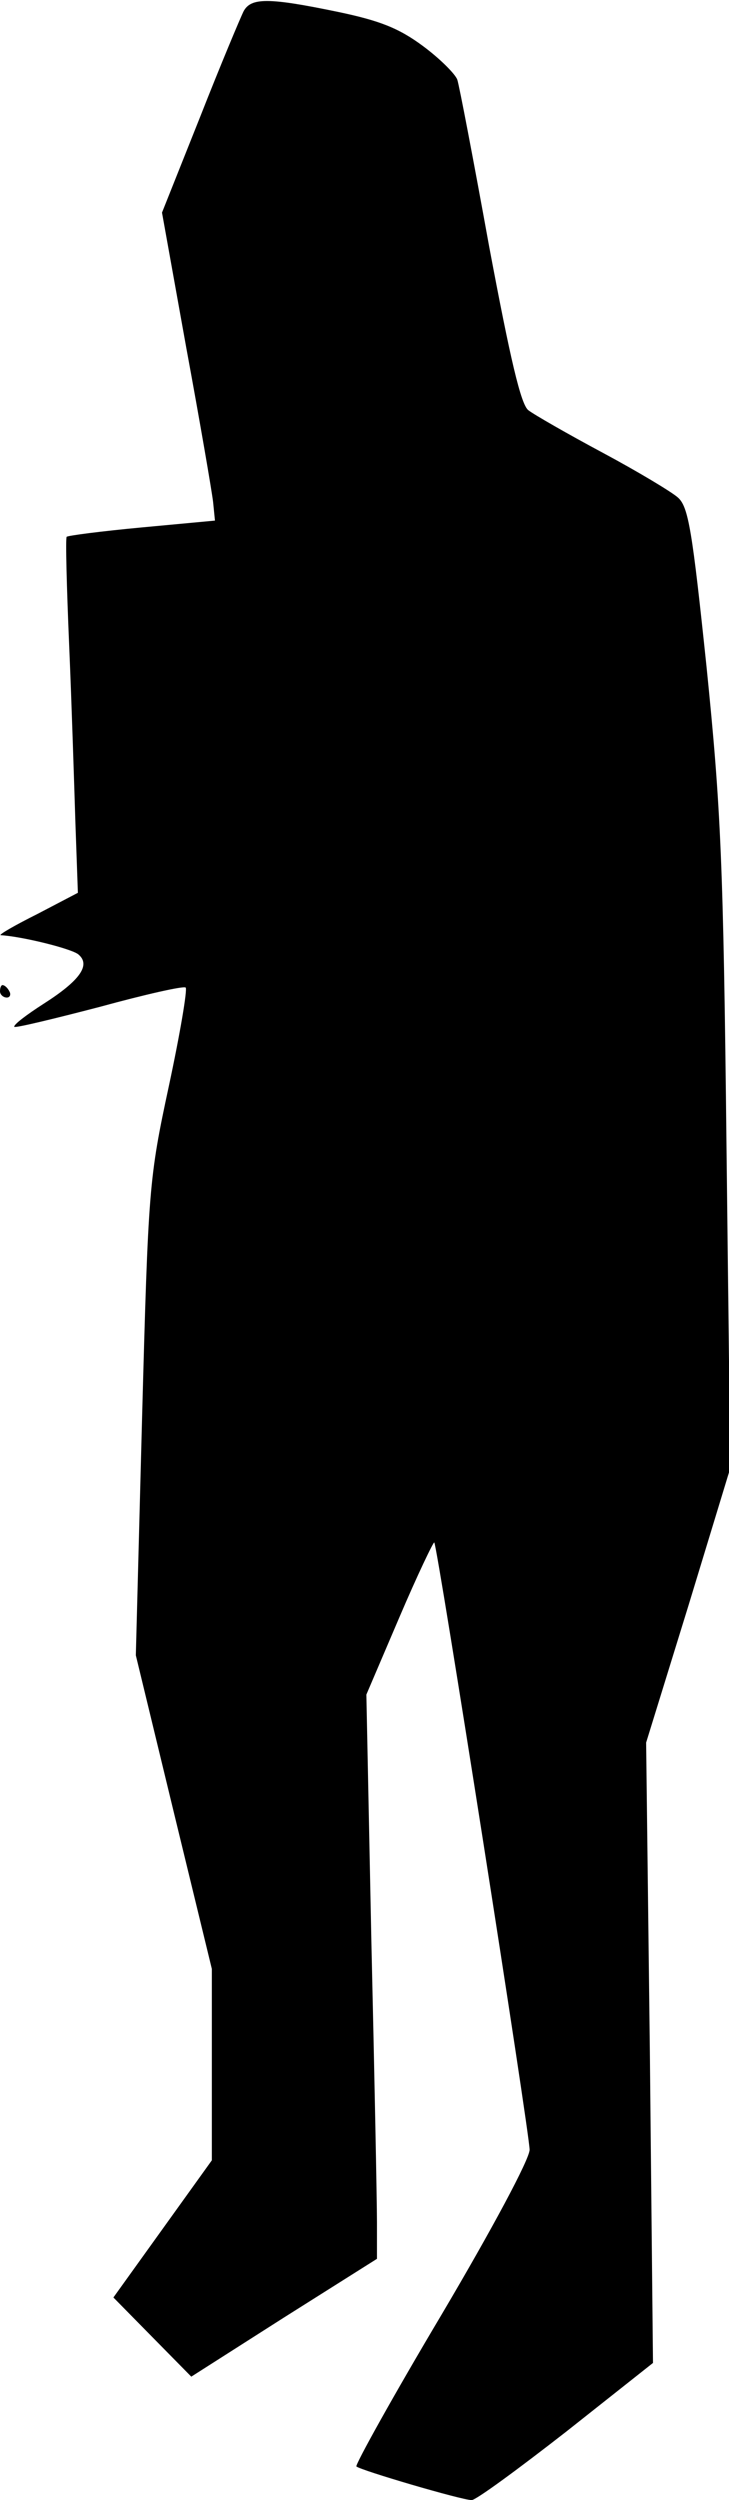 <?xml version="1.0" standalone="no"?>
<!DOCTYPE svg PUBLIC "-//W3C//DTD SVG 20010904//EN"
 "http://www.w3.org/TR/2001/REC-SVG-20010904/DTD/svg10.dtd">
<svg version="1.0" xmlns="http://www.w3.org/2000/svg"
 width="117pt" height="401pt" viewBox="0 0 117 401"
 preserveAspectRatio="xMidYMid meet">
<g transform="translate(0,401) scale(0.1,-0.1)"
fill="#000000" stroke="none">
<path fill="#000000" stroke="none" d="M391 3992 c-5 -10 -37 -86 -70 -170
l-61 -153 39 -217 c22 -119 41 -230 43 -247 l3 -30 -118 -11 c-64 -6 -118 -13
-120 -15 -2 -2 0 -80 4 -174 4 -93 8 -221 10 -284 l4 -113 -65 -34 c-36 -18
-62 -33 -59 -34 35 -2 115 -22 125 -31 20 -17 2 -42 -56 -79 -28 -18 -49 -34
-47 -37 2 -2 64 13 137 32 73 20 135 34 138 31 3 -3 -9 -74 -27 -158 -32 -149
-33 -163 -43 -533 l-10 -380 61 -252 61 -251 0 -154 0 -153 -79 -110 -79 -110
62 -63 63 -64 149 95 149 94 0 59 c0 32 -4 236 -9 452 l-8 394 53 124 c29 68
55 122 56 120 5 -5 153 -948 153 -974 0 -15 -60 -127 -141 -264 -78 -131 -139
-241 -137 -244 6 -6 169 -54 185 -54 7 0 75 50 152 110 l139 110 -5 498 -6
497 68 220 67 220 -6 515 c-5 458 -9 543 -32 770 -23 219 -29 257 -46 272 -10
9 -65 42 -121 72 -56 30 -110 61 -119 68 -12 9 -29 82 -63 263 -25 138 -48
258 -51 267 -3 9 -28 34 -55 54 -39 29 -70 41 -137 55 -111 23 -139 23 -151 1z"/>
<path fill="#000000" stroke="none" d="M0 2420 c0 -5 5 -10 11 -10 5 0 7 5 4
10 -3 6 -8 10 -11 10 -2 0 -4 -4 -4 -10z"/>
</g>
</svg>
